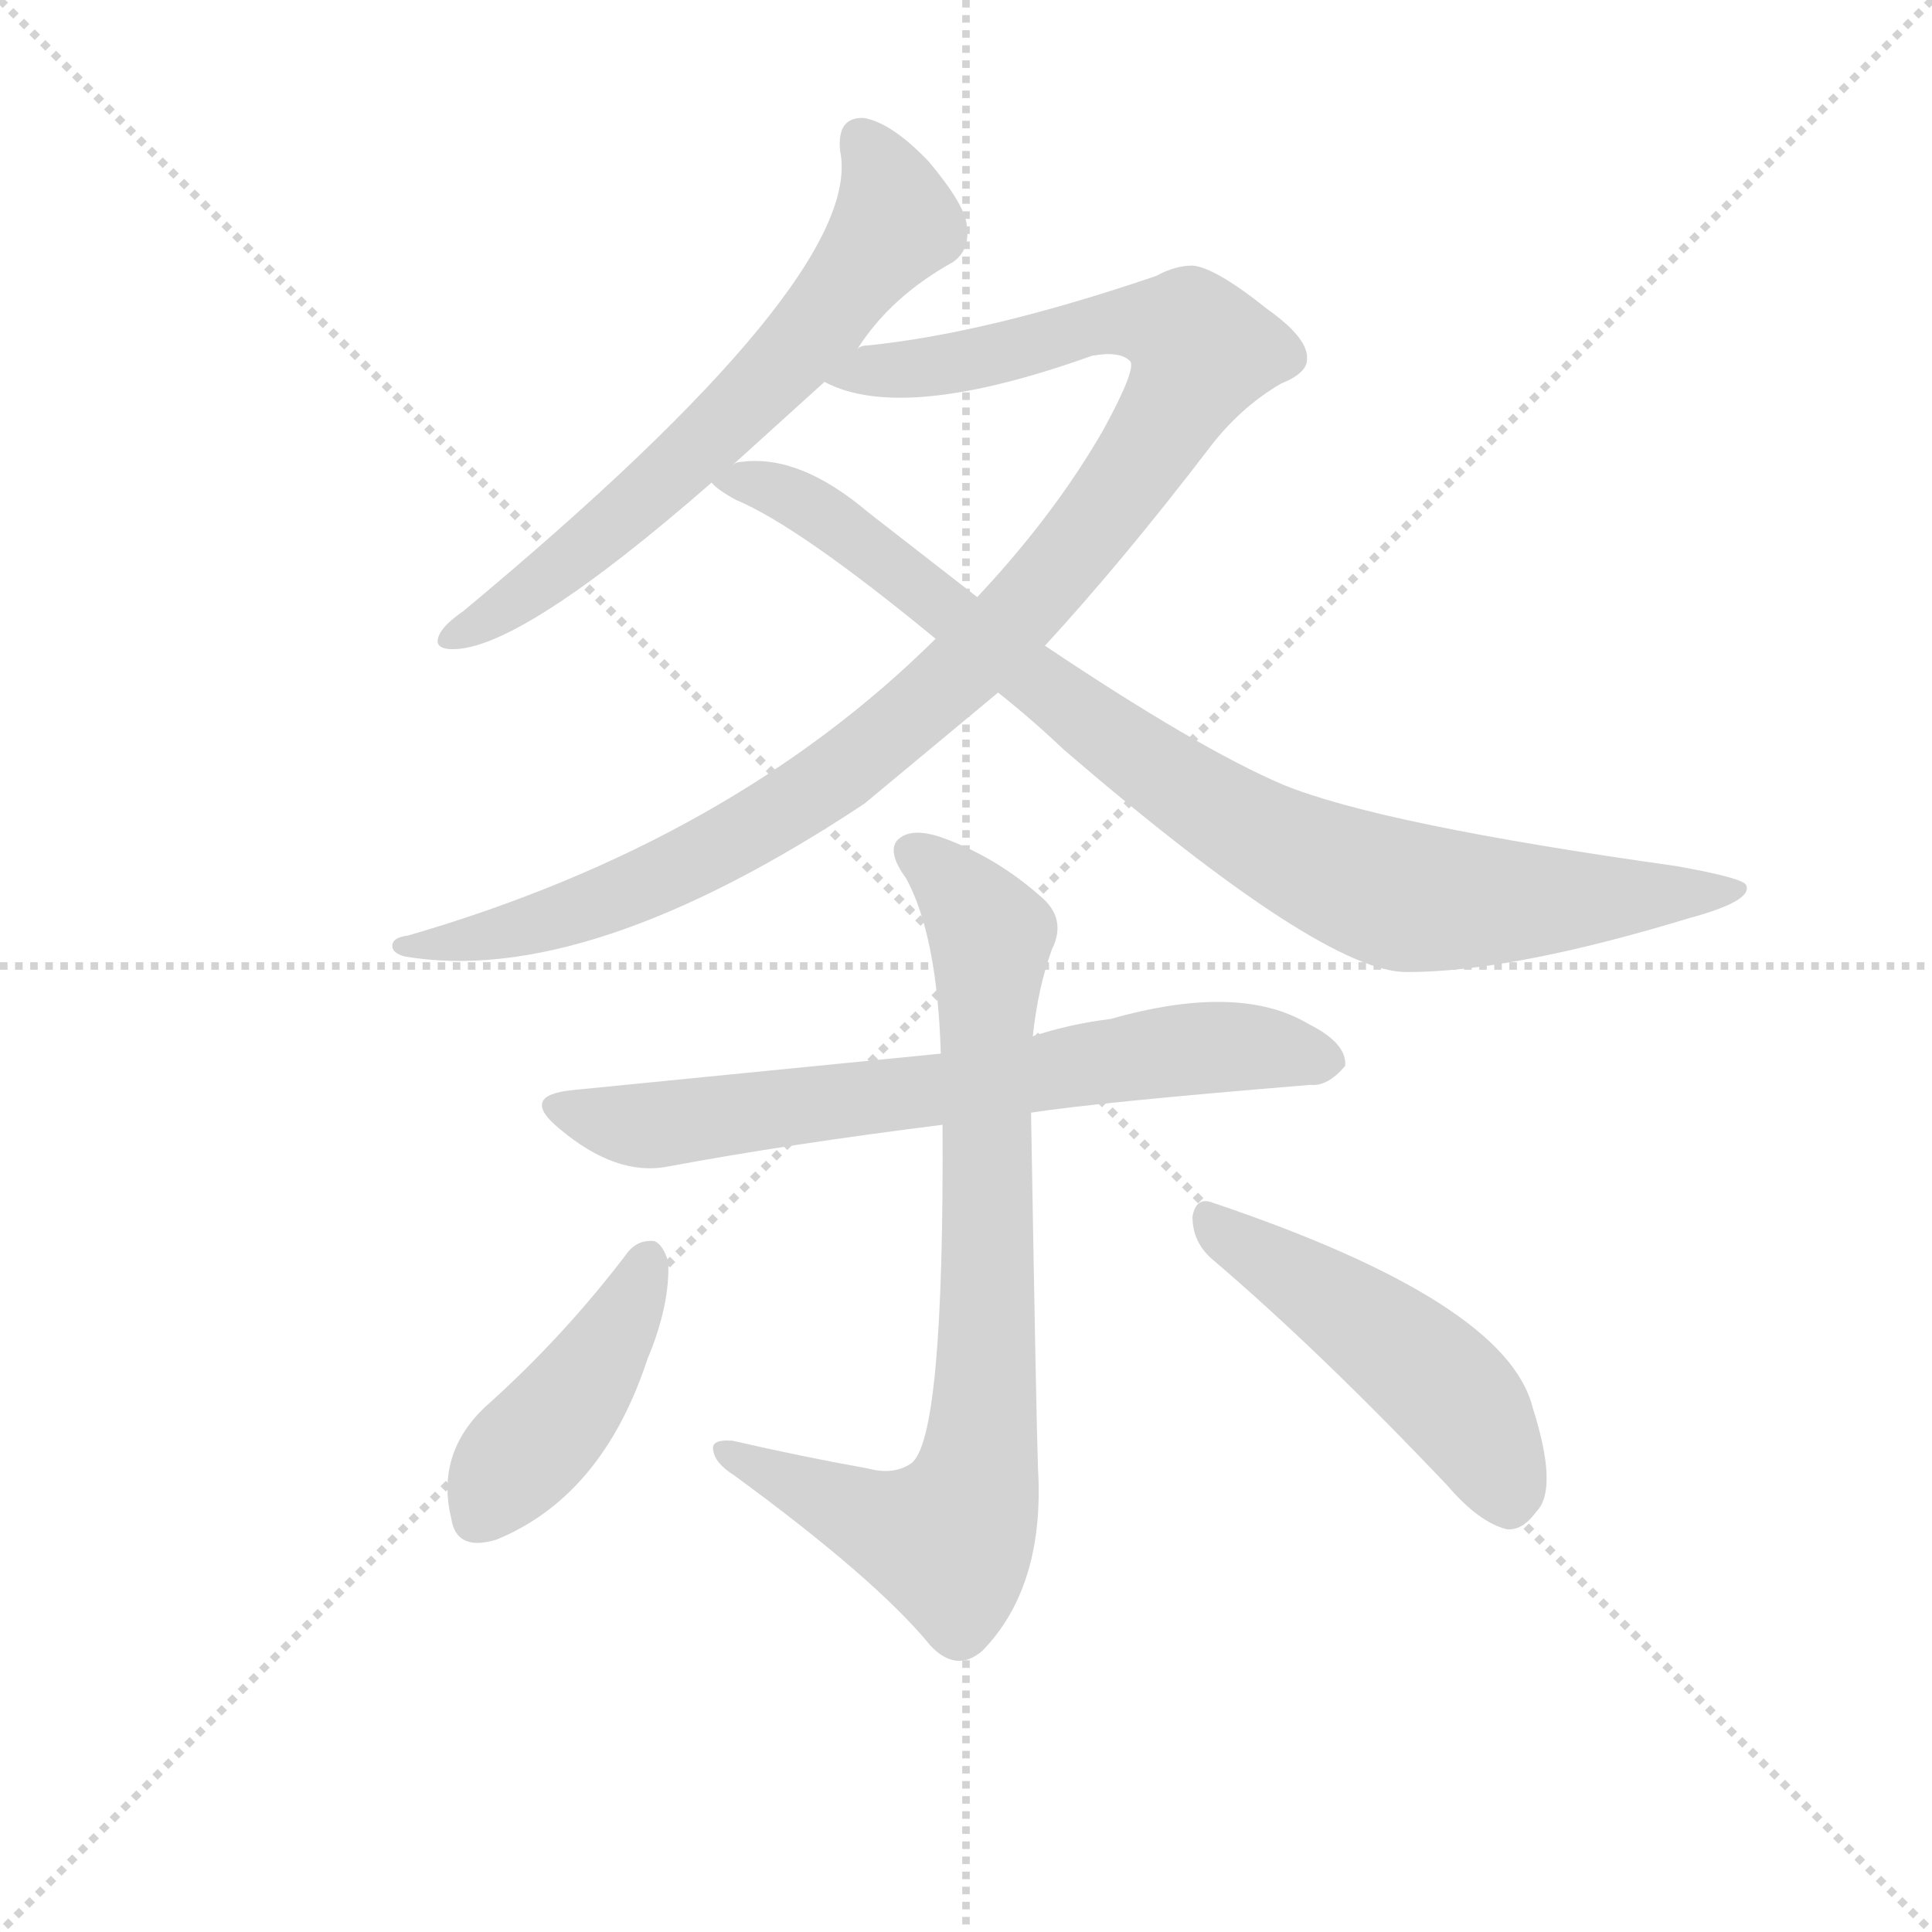 <svg version="1.1" viewBox="0 0 1024 1024" xmlns="http://www.w3.org/2000/svg">
  <g stroke="lightgray" stroke-dasharray="1,1" stroke-width="1" transform="scale(4, 4)">
    <line x1="0" y1="0" x2="256" y2="256"></line>
    <line x1="256" y1="0" x2="0" y2="256"></line>
    <line x1="128" y1="0" x2="128" y2="256"></line>
    <line x1="0" y1="128" x2="256" y2="128"></line>
  </g>
  <g transform="scale(0.92, -0.92) translate(60, -830)">
    <style type="text/css">
      
        @keyframes keyframes0 {
          from {
            stroke: blue;
            stroke-dashoffset: 657;
            stroke-width: 128;
          }
          68% {
            animation-timing-function: step-end;
            stroke: blue;
            stroke-dashoffset: 0;
            stroke-width: 128;
          }
          to {
            stroke: black;
            stroke-width: 1024;
          }
        }
        #make-me-a-hanzi-animation-0 {
          animation: keyframes0 0.785s both;
          animation-delay: 0s;
          animation-timing-function: linear;
        }
      
        @keyframes keyframes1 {
          from {
            stroke: blue;
            stroke-dashoffset: 1074;
            stroke-width: 128;
          }
          78% {
            animation-timing-function: step-end;
            stroke: blue;
            stroke-dashoffset: 0;
            stroke-width: 128;
          }
          to {
            stroke: black;
            stroke-width: 1024;
          }
        }
        #make-me-a-hanzi-animation-1 {
          animation: keyframes1 1.124s both;
          animation-delay: 0.785s;
          animation-timing-function: linear;
        }
      
        @keyframes keyframes2 {
          from {
            stroke: blue;
            stroke-dashoffset: 913;
            stroke-width: 128;
          }
          75% {
            animation-timing-function: step-end;
            stroke: blue;
            stroke-dashoffset: 0;
            stroke-width: 128;
          }
          to {
            stroke: black;
            stroke-width: 1024;
          }
        }
        #make-me-a-hanzi-animation-2 {
          animation: keyframes2 0.993s both;
          animation-delay: 1.909s;
          animation-timing-function: linear;
        }
      
        @keyframes keyframes3 {
          from {
            stroke: blue;
            stroke-dashoffset: 701;
            stroke-width: 128;
          }
          70% {
            animation-timing-function: step-end;
            stroke: blue;
            stroke-dashoffset: 0;
            stroke-width: 128;
          }
          to {
            stroke: black;
            stroke-width: 1024;
          }
        }
        #make-me-a-hanzi-animation-3 {
          animation: keyframes3 0.82s both;
          animation-delay: 2.902s;
          animation-timing-function: linear;
        }
      
        @keyframes keyframes4 {
          from {
            stroke: blue;
            stroke-dashoffset: 811;
            stroke-width: 128;
          }
          73% {
            animation-timing-function: step-end;
            stroke: blue;
            stroke-dashoffset: 0;
            stroke-width: 128;
          }
          to {
            stroke: black;
            stroke-width: 1024;
          }
        }
        #make-me-a-hanzi-animation-4 {
          animation: keyframes4 0.91s both;
          animation-delay: 3.722s;
          animation-timing-function: linear;
        }
      
        @keyframes keyframes5 {
          from {
            stroke: blue;
            stroke-dashoffset: 433;
            stroke-width: 128;
          }
          58% {
            animation-timing-function: step-end;
            stroke: blue;
            stroke-dashoffset: 0;
            stroke-width: 128;
          }
          to {
            stroke: black;
            stroke-width: 1024;
          }
        }
        #make-me-a-hanzi-animation-5 {
          animation: keyframes5 0.602s both;
          animation-delay: 4.632s;
          animation-timing-function: linear;
        }
      
        @keyframes keyframes6 {
          from {
            stroke: blue;
            stroke-dashoffset: 494;
            stroke-width: 128;
          }
          62% {
            animation-timing-function: step-end;
            stroke: blue;
            stroke-dashoffset: 0;
            stroke-width: 128;
          }
          to {
            stroke: black;
            stroke-width: 1024;
          }
        }
        #make-me-a-hanzi-animation-6 {
          animation: keyframes6 0.652s both;
          animation-delay: 5.235s;
          animation-timing-function: linear;
        }
      
    </style>
    
      <path d="M 434 629 Q 453 659 489 679 Q 499 686 497 700 Q 496 712 475 737 Q 454 759 438 762 Q 422 763 424 743 Q 439 671 207 478 Q 197 471 194 466 Q 188 456 201 456 Q 240 456 350 552 L 362 562 L 415 610 L 434 629 Z" fill="lightgray"></path>
    
      <path d="M 542 458 Q 587 507 636 571 Q 654 595 678 609 Q 693 615 693 623 Q 694 635 670 652 Q 640 676 627 677 Q 617 677 606 671 Q 509 638 440 631 Q 436 631 434 629 C 404 624 386 619 415 610 Q 460 586 569 625 Q 585 628 591 622 Q 595 618 576 583 Q 548 534 503 486 L 479 462 Q 361 345 175 291 Q 166 290 166 285 Q 166 281 173 279 Q 278 261 438 367 L 515 431 L 542 458 Z" fill="lightgray"></path>
    
      <path d="M 515 431 Q 534 416 553 398 Q 703 269 751 270 Q 811 270 913 301 Q 950 311 946 320 Q 945 324 906 331 Q 735 355 679 378 Q 630 399 542 458 L 503 486 L 440 535 Q 401 568 368 564 Q 364 564 362 562 C 339 560 339 560 350 552 Q 353 548 364 542 Q 400 527 479 462 L 515 431 Z" fill="lightgray"></path>
    
      <path d="M 534 189 Q 573 195 695 205 Q 705 204 715 216 Q 716 229 694 240 Q 654 264 580 243 Q 556 240 535 233 L 482 223 L 270 202 Q 239 199 262 180 Q 295 152 325 158 Q 395 171 483 182 L 534 189 Z" fill="lightgray"></path>
    
      <path d="M 440 -16 Q 401 -9 362 0 Q 349 1 351 -6 Q 352 -13 363 -20 Q 445 -80 476 -118 Q 491 -134 506 -121 Q 542 -84 538 -16 Q 537 12 534 189 L 535 233 Q 538 261 546 283 Q 555 301 539 314 Q 514 336 484 347 Q 465 354 457 346 Q 451 339 462 324 Q 480 291 482 223 L 483 182 Q 484 1 465 -13 Q 455 -20 440 -16 Z" fill="lightgray"></path>
    
      <path d="M 302 109 Q 265 60 219 19 Q 191 -8 200 -45 Q 203 -64 226 -57 Q 287 -32 313 47 Q 326 78 325 103 Q 322 113 317 115 Q 308 116 302 109 Z" fill="lightgray"></path>
    
      <path d="M 639 104 Q 700 52 774 -26 Q 792 -47 808 -51 Q 817 -52 825 -41 Q 838 -28 823 19 Q 808 80 639 137 Q 629 141 627 129 Q 627 114 639 104 Z" fill="lightgray"></path>
    
    
      <clipPath id="make-me-a-hanzi-clip-0">
        <path d="M 434 629 Q 453 659 489 679 Q 499 686 497 700 Q 496 712 475 737 Q 454 759 438 762 Q 422 763 424 743 Q 439 671 207 478 Q 197 471 194 466 Q 188 456 201 456 Q 240 456 350 552 L 362 562 L 415 610 L 434 629 Z"></path>
      </clipPath>
      <path clip-path="url(#make-me-a-hanzi-clip-0)" d="M 436 748 L 451 725 L 456 702 L 411 642 L 297 530 L 202 464" fill="none" id="make-me-a-hanzi-animation-0" stroke-dasharray="529 1058" stroke-linecap="round"></path>
    
      <clipPath id="make-me-a-hanzi-clip-1">
        <path d="M 542 458 Q 587 507 636 571 Q 654 595 678 609 Q 693 615 693 623 Q 694 635 670 652 Q 640 676 627 677 Q 617 677 606 671 Q 509 638 440 631 Q 436 631 434 629 C 404 624 386 619 415 610 Q 460 586 569 625 Q 585 628 591 622 Q 595 618 576 583 Q 548 534 503 486 L 479 462 Q 361 345 175 291 Q 166 290 166 285 Q 166 281 173 279 Q 278 261 438 367 L 515 431 L 542 458 Z"></path>
      </clipPath>
      <path clip-path="url(#make-me-a-hanzi-clip-1)" d="M 422 613 L 498 621 L 586 645 L 624 639 L 633 628 L 600 569 L 547 499 L 484 434 L 401 368 L 337 332 L 266 302 L 172 285" fill="none" id="make-me-a-hanzi-animation-1" stroke-dasharray="946 1892" stroke-linecap="round"></path>
    
      <clipPath id="make-me-a-hanzi-clip-2">
        <path d="M 515 431 Q 534 416 553 398 Q 703 269 751 270 Q 811 270 913 301 Q 950 311 946 320 Q 945 324 906 331 Q 735 355 679 378 Q 630 399 542 458 L 503 486 L 440 535 Q 401 568 368 564 Q 364 564 362 562 C 339 560 339 560 350 552 Q 353 548 364 542 Q 400 527 479 462 L 515 431 Z"></path>
      </clipPath>
      <path clip-path="url(#make-me-a-hanzi-clip-2)" d="M 357 555 L 409 537 L 616 379 L 721 322 L 750 313 L 815 310 L 941 318" fill="none" id="make-me-a-hanzi-animation-2" stroke-dasharray="785 1570" stroke-linecap="round"></path>
    
      <clipPath id="make-me-a-hanzi-clip-3">
        <path d="M 534 189 Q 573 195 695 205 Q 705 204 715 216 Q 716 229 694 240 Q 654 264 580 243 Q 556 240 535 233 L 482 223 L 270 202 Q 239 199 262 180 Q 295 152 325 158 Q 395 171 483 182 L 534 189 Z"></path>
      </clipPath>
      <path clip-path="url(#make-me-a-hanzi-clip-3)" d="M 264 192 L 317 182 L 639 227 L 704 219" fill="none" id="make-me-a-hanzi-animation-3" stroke-dasharray="573 1146" stroke-linecap="round"></path>
    
      <clipPath id="make-me-a-hanzi-clip-4">
        <path d="M 440 -16 Q 401 -9 362 0 Q 349 1 351 -6 Q 352 -13 363 -20 Q 445 -80 476 -118 Q 491 -134 506 -121 Q 542 -84 538 -16 Q 537 12 534 189 L 535 233 Q 538 261 546 283 Q 555 301 539 314 Q 514 336 484 347 Q 465 354 457 346 Q 451 339 462 324 Q 480 291 482 223 L 483 182 Q 484 1 465 -13 Q 455 -20 440 -16 Z"></path>
      </clipPath>
      <path clip-path="url(#make-me-a-hanzi-clip-4)" d="M 466 340 L 483 327 L 511 288 L 509 49 L 502 -26 L 490 -52 L 478 -56 L 358 -7" fill="none" id="make-me-a-hanzi-animation-4" stroke-dasharray="683 1366" stroke-linecap="round"></path>
    
      <clipPath id="make-me-a-hanzi-clip-5">
        <path d="M 302 109 Q 265 60 219 19 Q 191 -8 200 -45 Q 203 -64 226 -57 Q 287 -32 313 47 Q 326 78 325 103 Q 322 113 317 115 Q 308 116 302 109 Z"></path>
      </clipPath>
      <path clip-path="url(#make-me-a-hanzi-clip-5)" d="M 314 104 L 286 47 L 234 -14 L 217 -43" fill="none" id="make-me-a-hanzi-animation-5" stroke-dasharray="305 610" stroke-linecap="round"></path>
    
      <clipPath id="make-me-a-hanzi-clip-6">
        <path d="M 639 104 Q 700 52 774 -26 Q 792 -47 808 -51 Q 817 -52 825 -41 Q 838 -28 823 19 Q 808 80 639 137 Q 629 141 627 129 Q 627 114 639 104 Z"></path>
      </clipPath>
      <path clip-path="url(#make-me-a-hanzi-clip-6)" d="M 639 124 L 765 37 L 788 12 L 809 -34" fill="none" id="make-me-a-hanzi-animation-6" stroke-dasharray="366 732" stroke-linecap="round"></path>
    
  </g>
</svg>